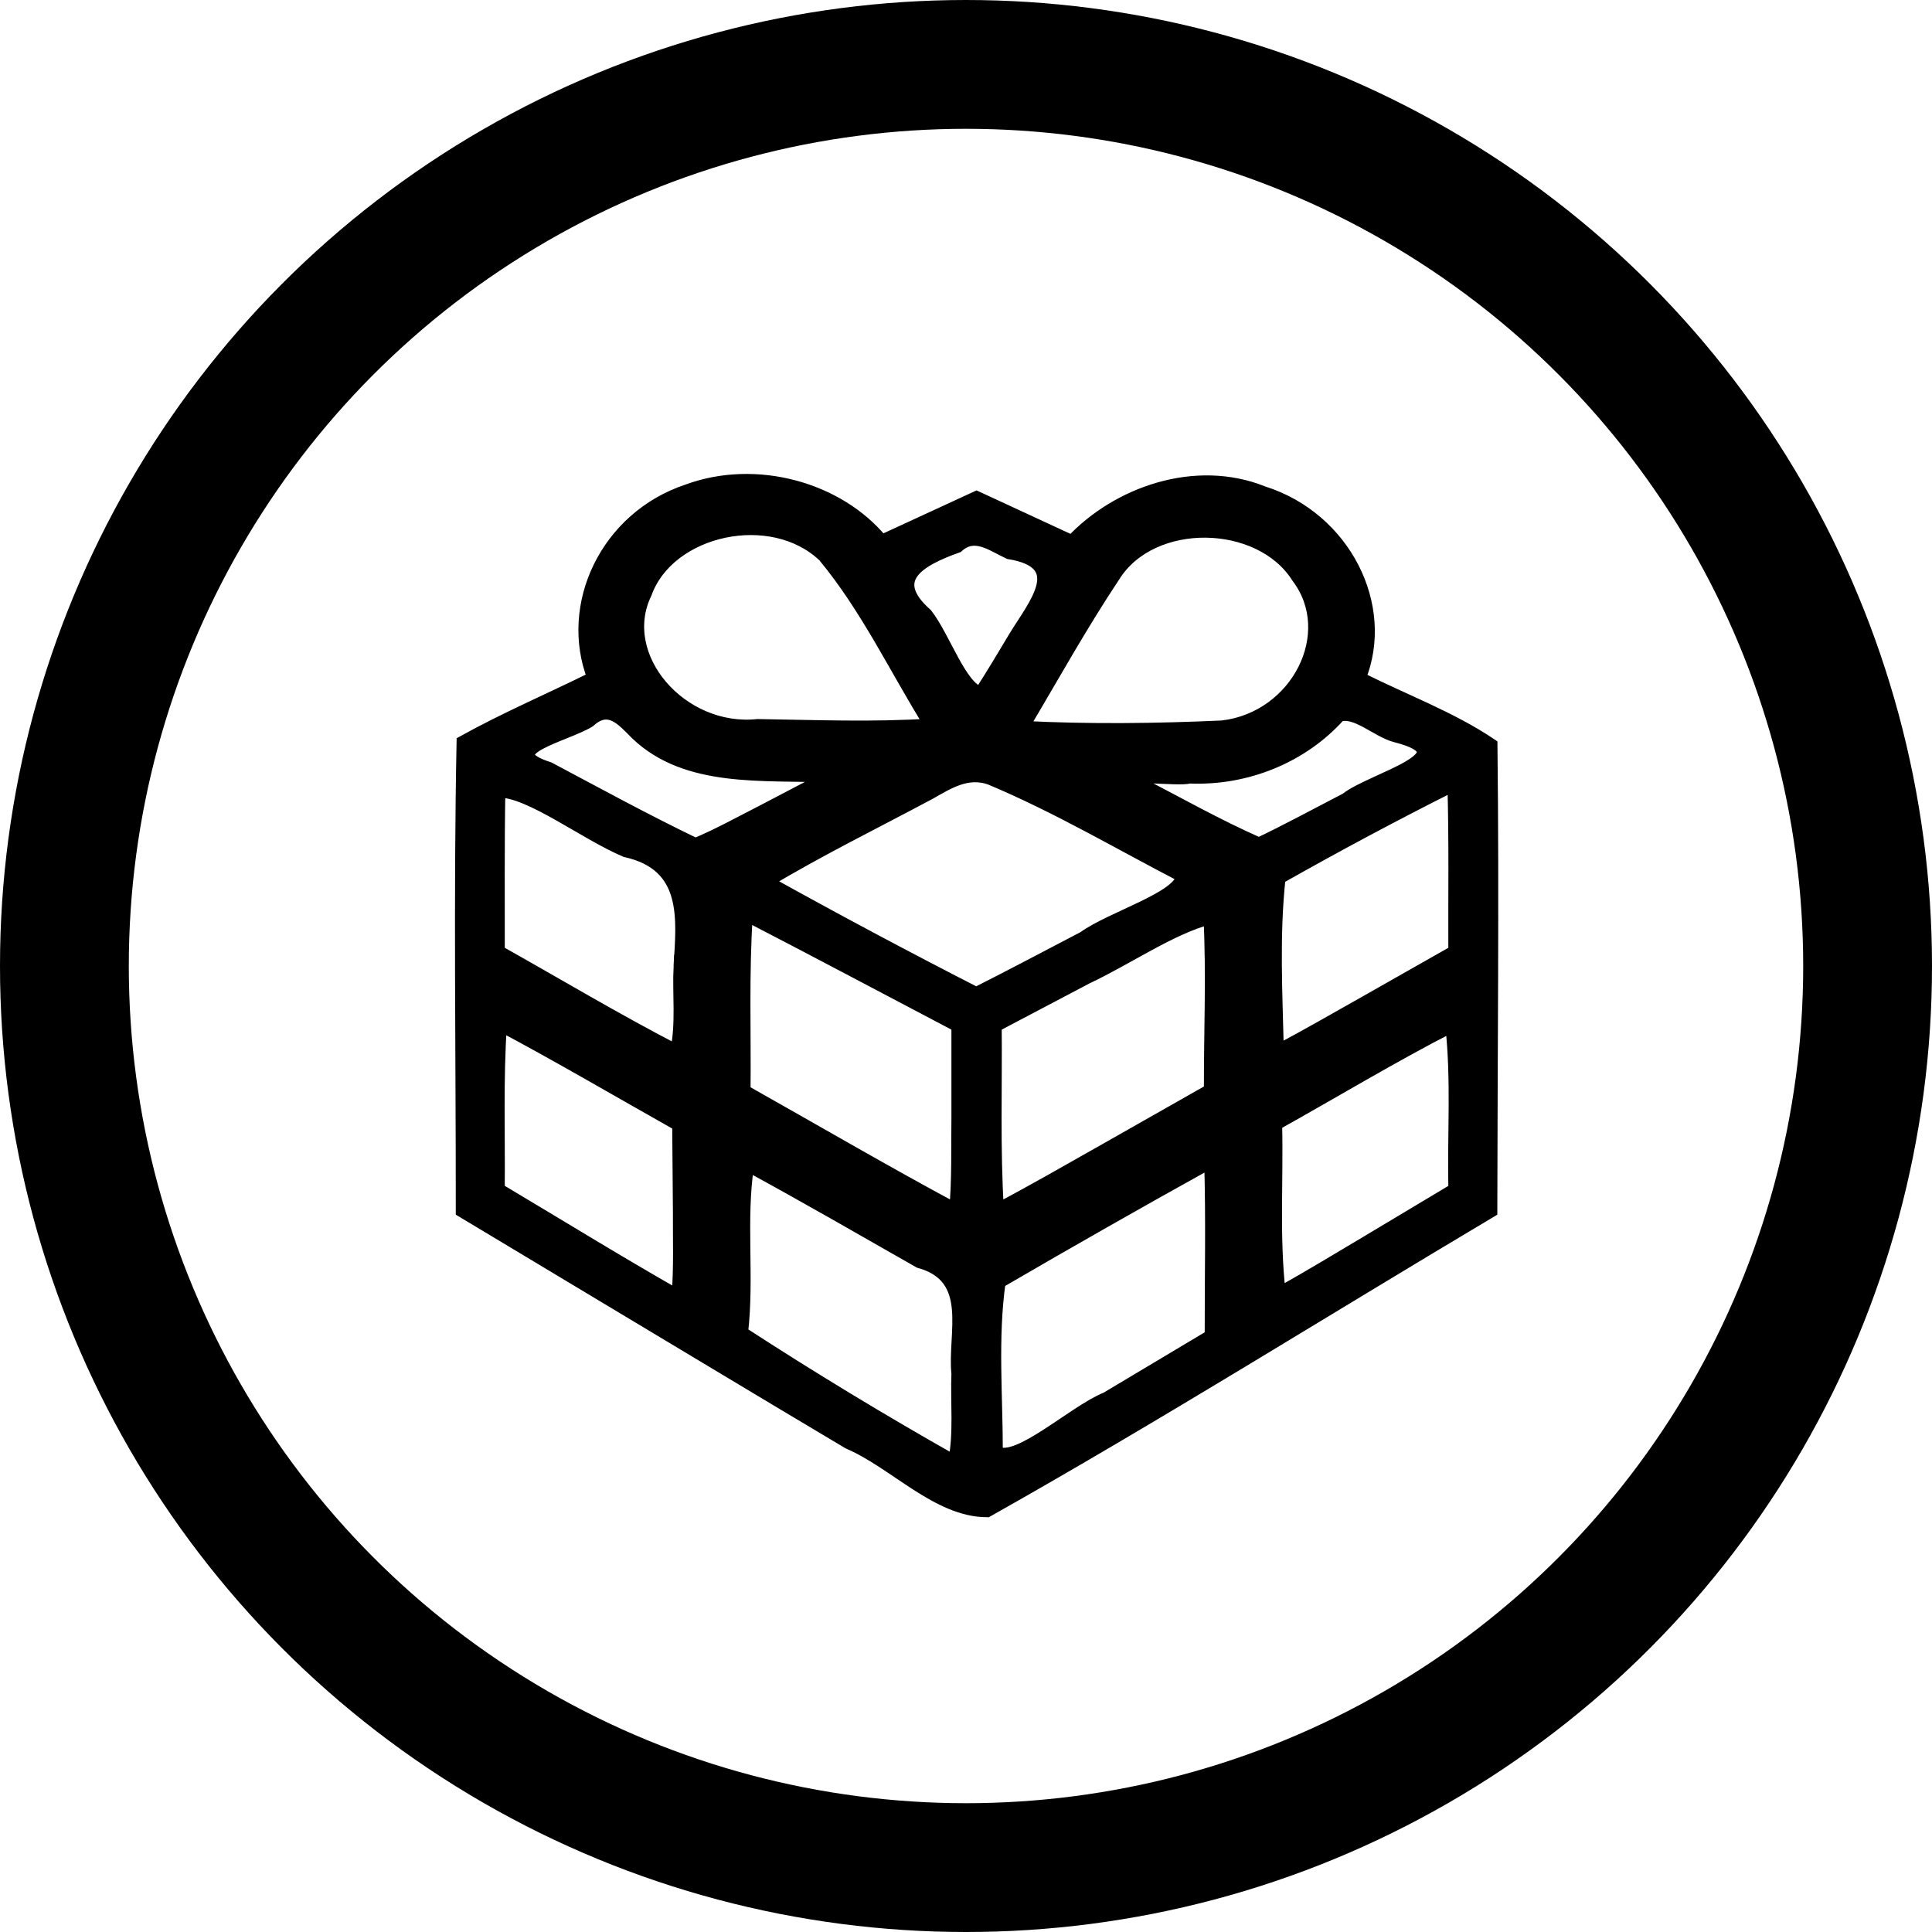 <svg width="300" height="300" xmlns="http://www.w3.org/2000/svg" version="1.1">
 <g>
  <title>Layer 1</title>
  <ellipse fill="none" cx="150" cy="150" id="svg_2" rx="140" ry="140" stroke-width="20" stroke="#000000"/>
  <path fill="#000000" stroke="#000000" stroke-width="2" d="m157.646,98.842c3.054,-4.974 8.643,-11.452 -0.959,-13.015c-2.675,-1.235 -5.35,-3.419 -8.021,-0.986c-5.943,2.111 -11.095,5.063 -4.844,10.588c2.772,3.568 5.293,11.353 8.433,12.211c1.874,-2.894 3.63,-5.848 5.391,-8.798l0,0l0,-0zm-13.129,13.733c-5.456,-8.756 -9.846,-18.149 -16.524,-26.227c-8.122,-7.797 -24.125,-4.321 -27.761,5.736c-4.831,9.943 5.593,21.816 17.393,20.571c8.954,0.135 17.96,0.497 26.893,-0.08l0,0zm45.337,0.296c11.604,-1.399 18.277,-14.534 11.67,-23.256c-5.855,-9.308 -22.699,-9.632 -28.579,-0.173c-5.092,7.647 -9.511,15.637 -14.184,23.494c10.33,0.531 20.757,0.407 31.092,-0.064l0,0l-0,-0zm19.217,11.199c3.956,-3.13 19.275,-6.82 7.673,-9.792c-2.874,-0.733 -6.225,-4.098 -8.808,-3.177c-5.609,6.271 -14.233,9.949 -23.237,9.564c-1.763,0.521 -10.753,-0.792 -8.324,0.699c6.352,3.257 12.545,6.794 19.115,9.685c4.602,-2.204 9.069,-4.632 13.581,-6.979l0,0l-0,0zm-90.378,1.772c3.383,-1.772 6.766,-3.544 10.149,-5.316c-10.341,-0.462 -22.174,0.878 -29.989,-6.6c-2.203,-2.218 -4.316,-4.758 -7.37,-1.965c-3.658,2.266 -14.908,4.588 -6.246,7.354c7.543,4.007 15.033,8.111 22.762,11.821c3.683,-1.553 7.155,-3.494 10.694,-5.293l-0,-0l-0,0zm49.578,19.772c4.384,-3.167 15.002,-6.185 15.357,-9.583c-9.912,-5.129 -19.534,-10.839 -29.904,-15.173c-3.569,-1.217 -6.462,0.656 -9.334,2.283c-8.494,4.543 -17.192,8.804 -25.409,13.743c10.747,5.975 21.623,11.774 32.605,17.394c5.601,-2.825 11.13,-5.765 16.685,-8.663l0,-0l-0,0zm43.981,9.886c4.548,-2.58 9.096,-5.161 13.644,-7.741c-0.037,-8.642 0.116,-17.288 -0.147,-25.927c-9.179,4.605 -18.228,9.441 -27.124,14.476c-0.973,8.914 -0.48,17.975 -0.268,26.933c4.694,-2.487 9.274,-5.146 13.894,-7.741l-0,-0zm-106.664,-5.445c0.462,-7.367 1.458,-15.764 -8.423,-17.947c-6.239,-2.617 -14.888,-9.321 -19.695,-9.254c-0.15,8.301 -0.07,16.603 -0.087,24.904c9.217,5.172 18.27,10.593 27.685,15.468c0.913,-4.279 0.316,-8.815 0.519,-13.172l0,0zm66,28.523c5.451,-3.095 10.903,-6.189 16.354,-9.284c-0.025,-8.922 0.385,-17.857 -0.063,-26.769c-5.991,1.545 -12.844,6.32 -19.156,9.286c-4.726,2.489 -9.453,4.979 -14.179,7.468c0.093,9.527 -0.255,19.071 0.345,28.583c5.65,-2.969 11.15,-6.166 16.699,-9.284l0,0zm-22.852,-5.008c0,-4.764 0,-9.528 0,-14.292c-10.944,-5.751 -21.852,-11.556 -32.839,-17.24c-0.608,9.11 -0.26,18.254 -0.352,27.379c10.941,6.16 21.769,12.487 32.849,18.444c0.431,-4.747 0.274,-9.532 0.342,-14.292l0,-0zm63.788,19.151c4.46,-2.67 8.92,-5.341 13.38,-8.011c-0.186,-8.467 0.459,-17.048 -0.479,-25.421c-9.275,4.758 -18.227,10.175 -27.336,15.255c0.219,8.76 -0.449,17.621 0.557,26.306c4.705,-2.597 9.267,-5.4 13.879,-8.129l0,0zm-107.035,-4.747c-0.036,-4.439 -0.073,-8.878 -0.109,-13.317c-9.214,-5.184 -18.312,-10.54 -27.665,-15.52c-0.585,8.505 -0.252,17.043 -0.34,25.563c9.295,5.533 18.486,11.212 27.906,16.572c0.361,-4.419 0.182,-8.868 0.207,-13.297zm66.334,29.172c5.414,-3.233 10.828,-6.466 16.242,-9.699c-0.013,-9.015 0.191,-18.034 -0.078,-27.046c-11.021,6.11 -21.968,12.333 -32.834,18.663c-1.228,8.705 -0.432,17.68 -0.434,26.48c3.373,1.847 11.996,-6.339 17.104,-8.397l0,0l0,0zm-23.088,-3.859c-0.655,-6.216 2.816,-14.966 -5.971,-17.376c-8.861,-5.046 -17.686,-10.148 -26.664,-15.026c-1.309,8.534 0.06,17.425 -0.945,26.064c10.766,6.998 21.813,13.688 33.061,20.041c0.902,-4.452 0.341,-9.168 0.519,-13.703l0,0zm-37.651,-1.643c-13.103,-7.865 -26.207,-15.73 -39.31,-23.596c0.015,-24.273 -0.358,-48.552 0.121,-72.821c6.562,-3.64 13.544,-6.625 20.297,-9.965c-4.362,-11.227 1.931,-24.87 14.578,-29.072c10.602,-3.911 23.381,-0.382 30.141,7.853c4.909,-2.264 9.819,-4.528 14.728,-6.792c4.936,2.284 9.872,4.569 14.807,6.854c7.073,-7.544 19.19,-11.849 29.69,-7.621c12.604,3.984 19.475,17.596 14.954,28.805c6.802,3.453 14.198,6.152 20.435,10.366c0.277,24.129 0.002,48.262 -0.023,72.393c-26.073,15.515 -51.723,31.622 -78.218,46.547c-7.705,-0.002 -14.355,-7.524 -21.504,-10.574c-6.912,-4.109 -13.806,-8.241 -20.698,-12.377l0,-0l-0,0z" id="svg_10"/>
 </g>

</svg>